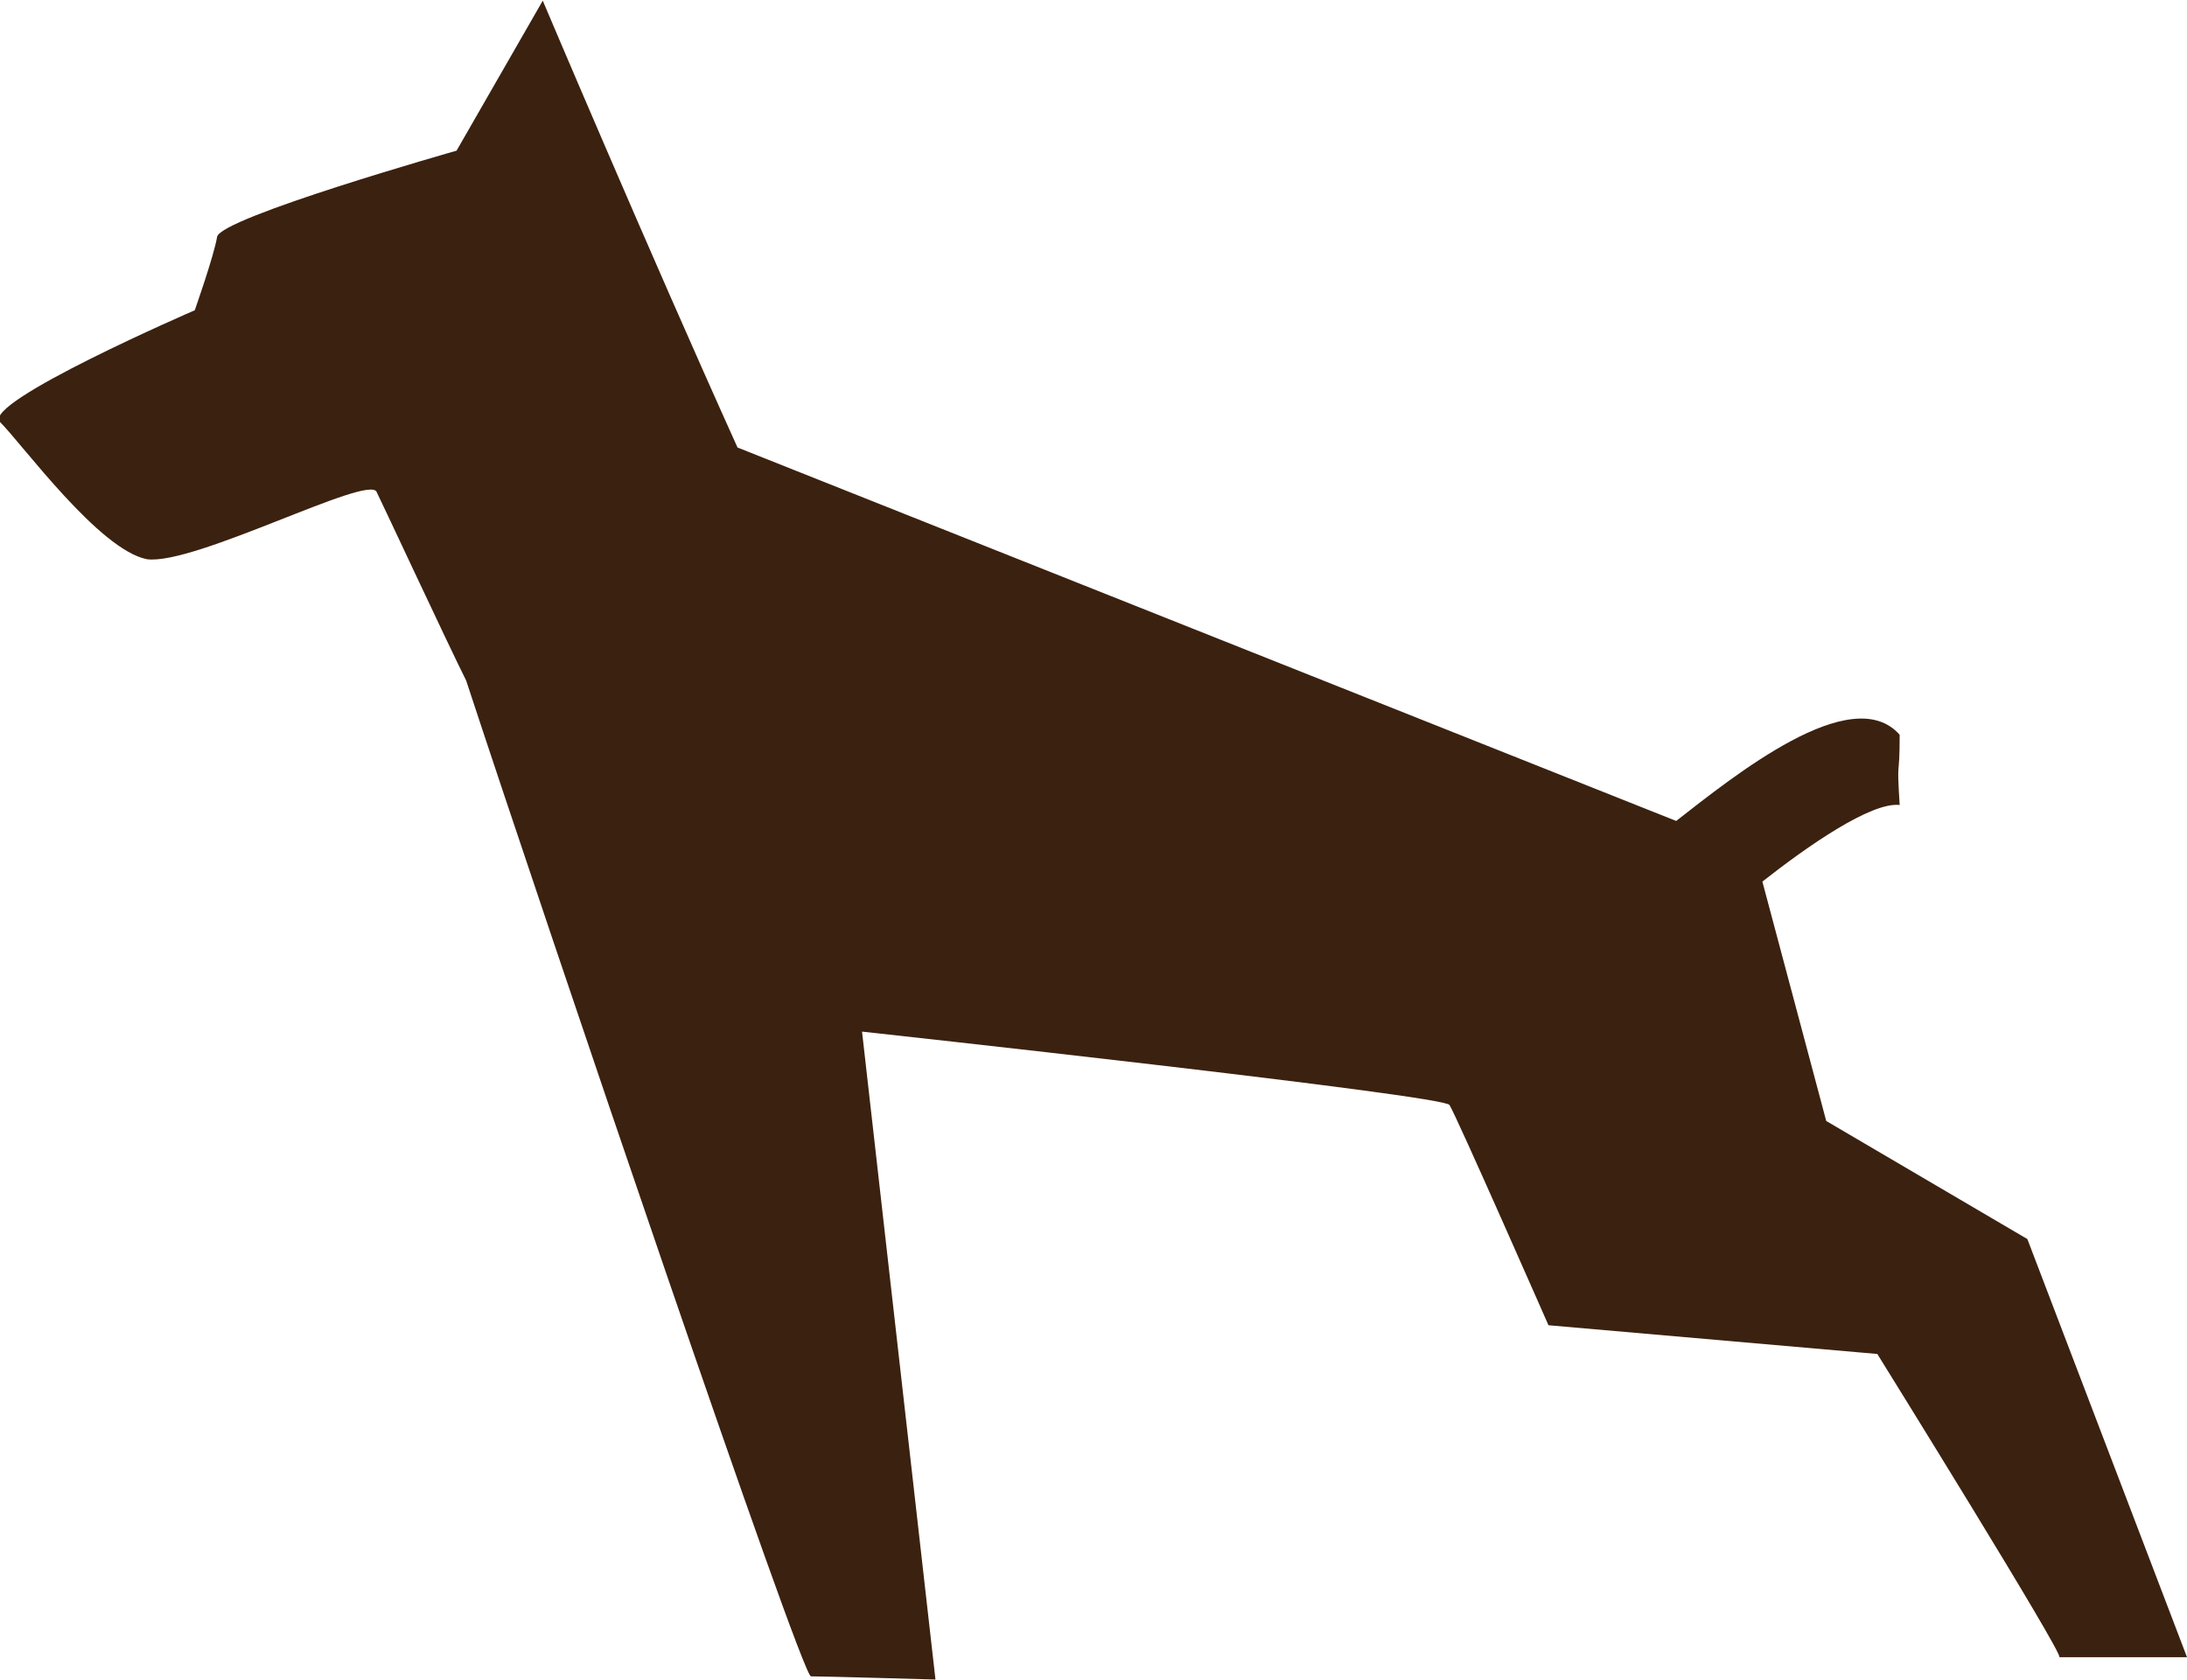 <?xml version="1.0" encoding="UTF-8"?>
<!DOCTYPE svg PUBLIC "-//W3C//DTD SVG 1.1//EN" "http://www.w3.org/Graphics/SVG/1.1/DTD/svg11.dtd">
<!-- Creator: CorelDRAW X7 -->
<svg xmlns="http://www.w3.org/2000/svg" xml:space="preserve" width="1.758in" height="1.351in" version="1.1" style="shape-rendering:geometricPrecision; text-rendering:geometricPrecision; image-rendering:optimizeQuality; fill-rule:evenodd; clip-rule:evenodd"
viewBox="0 0 685 526"
 xmlns:xlink="http://www.w3.org/1999/xlink">
 <defs>
  <style type="text/css">
   <![CDATA[
    .fil0 {fill:#3B210F;fill-rule:nonzero}
   ]]>
  </style>
 </defs>
 <g id="_2">

  <path class="fil0" d="M685 519l-50 -131 -63 -37 -20 -75c14,-11 34,-25 43,-24 -1,-16 0,-7 0,-22 -15,-17 -52,13 -70,27l-294 -117c-28,-62 -61,-140 -61,-140l-27 47c0,0 -74,21 -75,27 -1,6 -7,23 -7,23 0,0 -67,29 -61,35 7,7 31,40 46,43 15,2 70,-27 72,-21 2,4 22,47 28,59 26,79 105,312 108,312 4,0 39,1 39,1l-23 -203c0,0 183,20 184,23 2,3 31,69 31,69l103 9c0,0 59,95 57,95 -2,0 40,0 40,0z"/>
 </g>
</svg>
